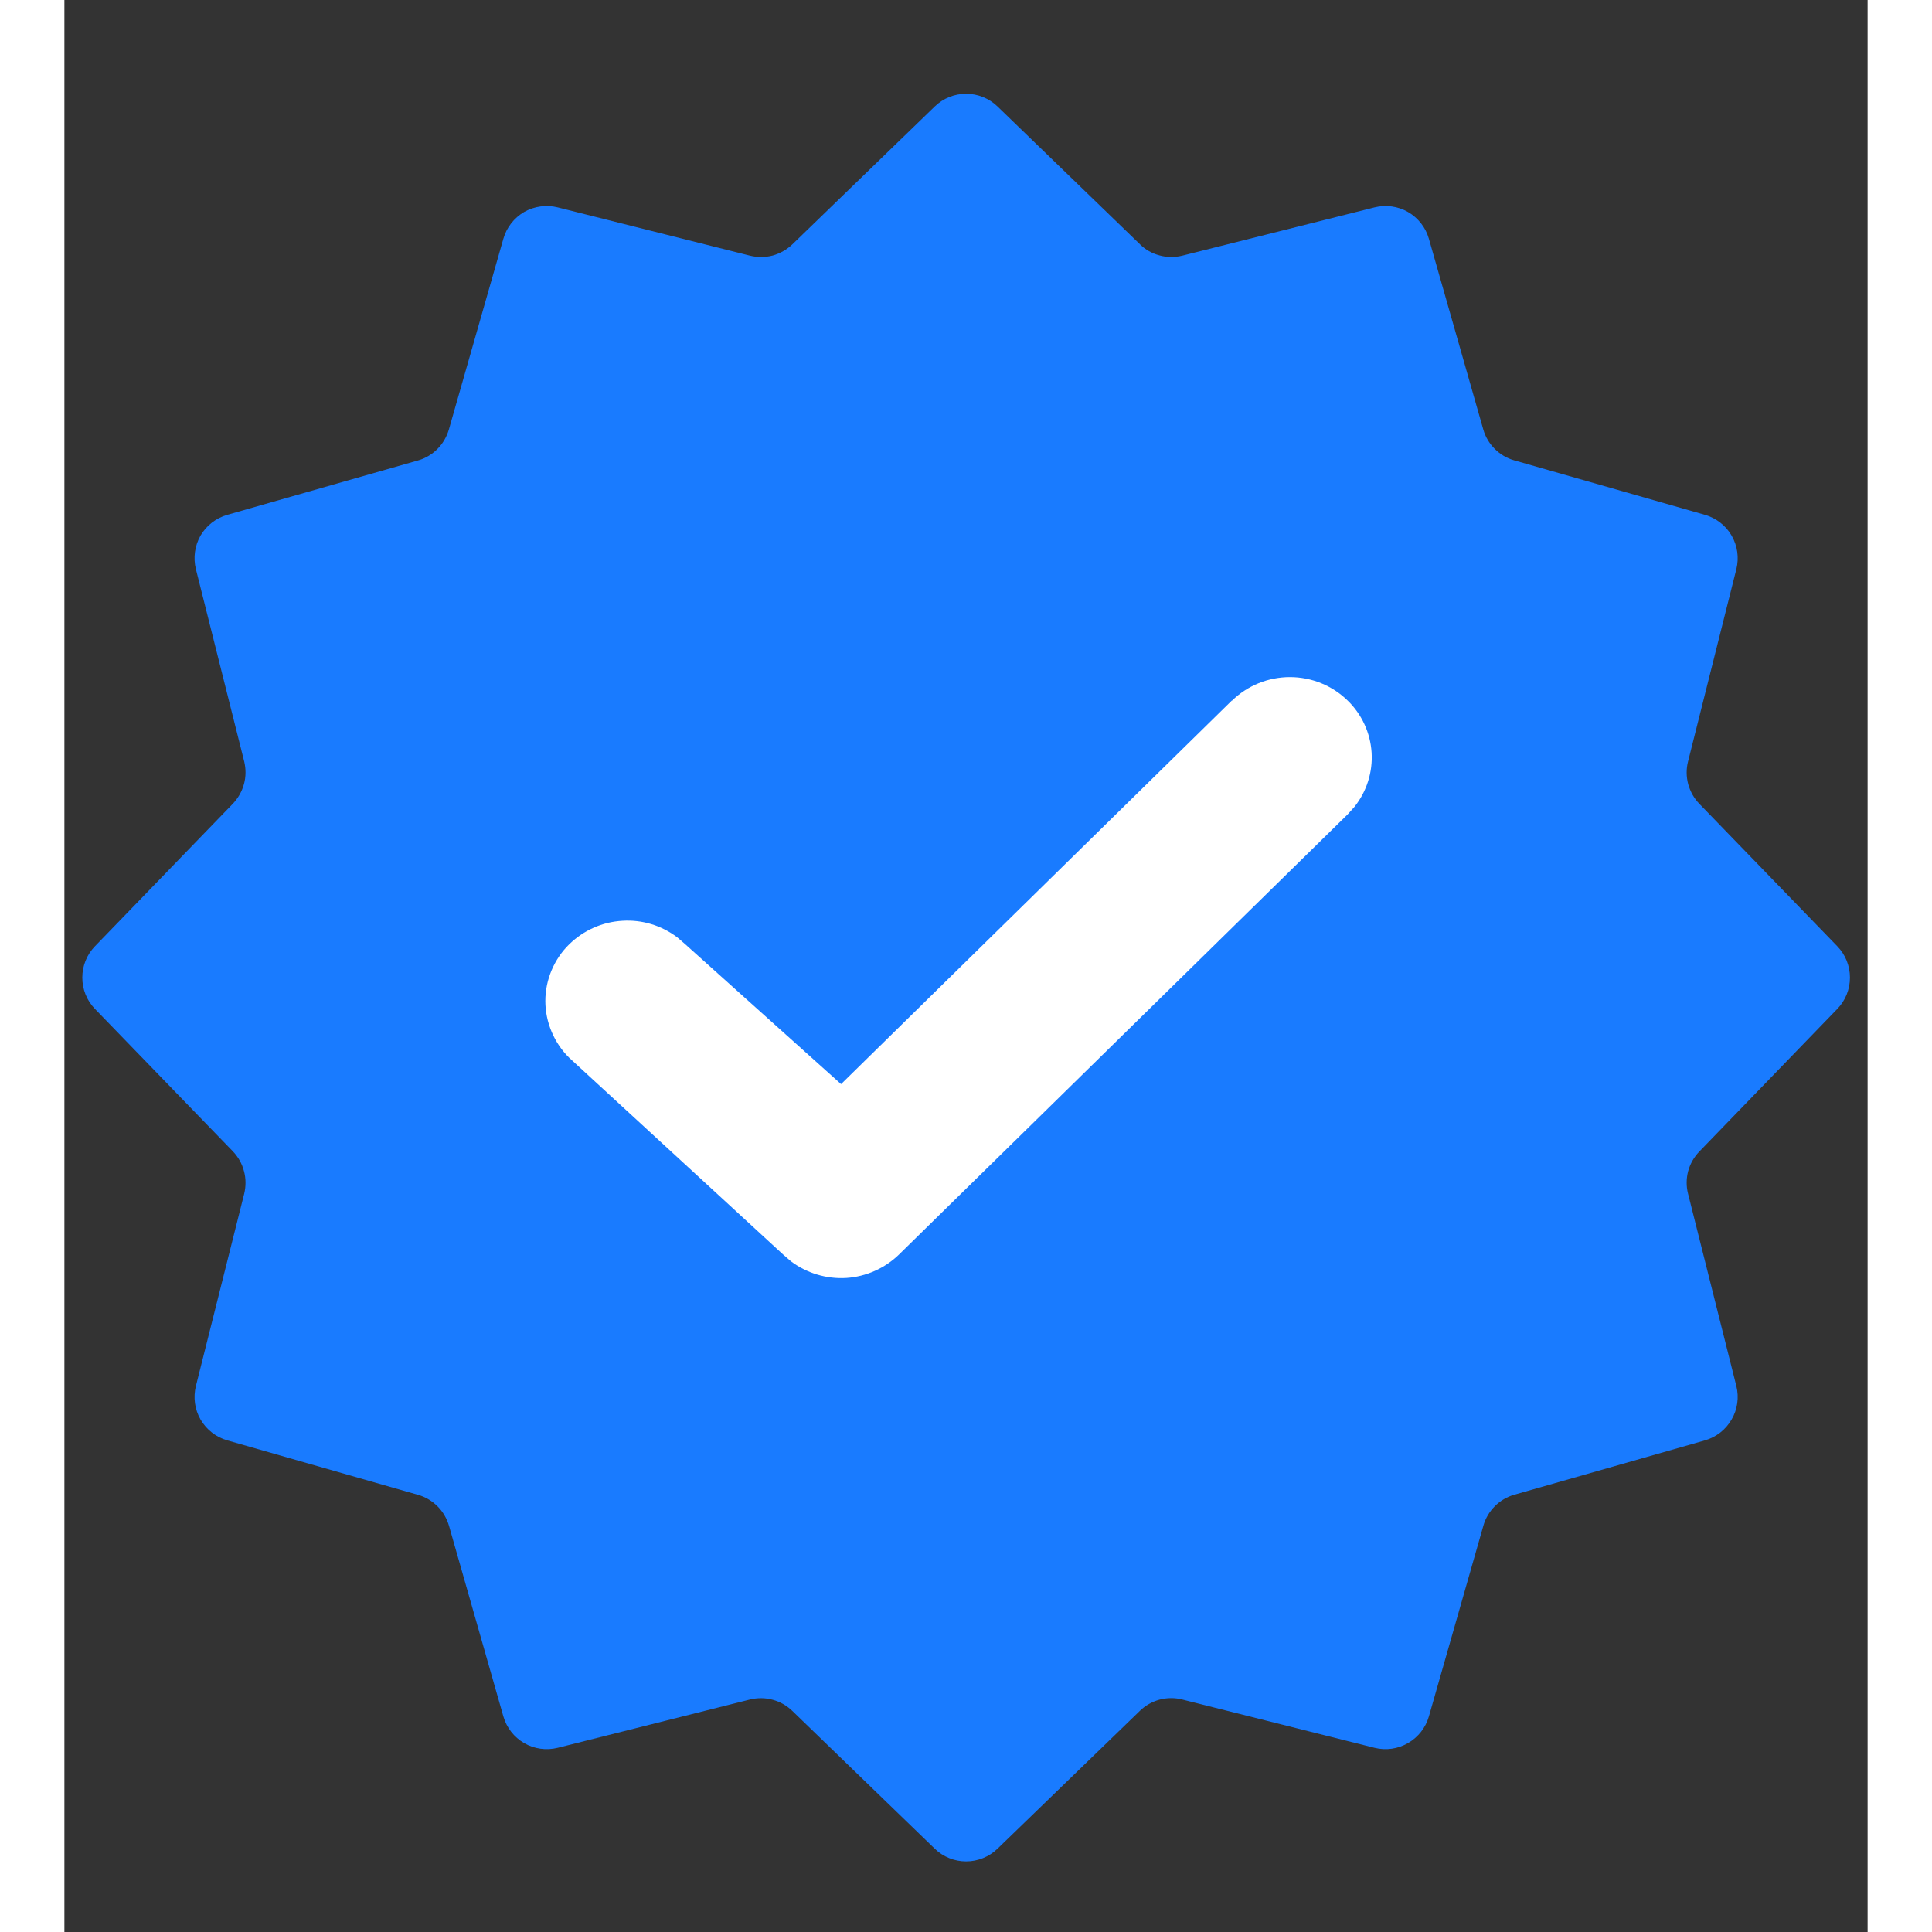 <svg width="14" height="14" viewBox="0 0 14 15" fill="none" xmlns="http://www.w3.org/2000/svg">
    <rect x="0" y="0" width="14" height="15" fill="#333333" stroke="none"/>
    <g clip-path="url(#clip0_35_2065)">
        <path d="M6.758 0.826C6.823 0.763 6.91 0.728 7.001 0.728C7.091 0.728 7.179 0.763 7.244 0.826L8.35 1.896C8.392 1.938 8.445 1.968 8.503 1.983C8.56 1.999 8.621 1.999 8.679 1.985L10.172 1.61C10.26 1.588 10.354 1.601 10.432 1.646C10.511 1.692 10.569 1.766 10.594 1.854L11.016 3.334C11.032 3.391 11.063 3.443 11.105 3.485C11.147 3.527 11.199 3.558 11.256 3.574L12.737 3.997C12.824 4.022 12.899 4.08 12.944 4.158C12.99 4.237 13.003 4.331 12.981 4.419L12.606 5.912C12.591 5.97 12.592 6.03 12.607 6.088C12.623 6.145 12.652 6.198 12.694 6.241L13.765 7.347C13.828 7.412 13.863 7.499 13.863 7.59C13.863 7.681 13.828 7.768 13.765 7.833L12.695 8.939C12.653 8.982 12.623 9.034 12.607 9.092C12.592 9.149 12.591 9.21 12.606 9.268L12.981 10.761C13.003 10.849 12.99 10.943 12.944 11.021C12.899 11.1 12.824 11.158 12.737 11.183L11.257 11.605C11.2 11.621 11.148 11.652 11.106 11.694C11.064 11.736 11.033 11.788 11.017 11.845L10.594 13.326C10.569 13.413 10.511 13.488 10.432 13.533C10.354 13.579 10.26 13.592 10.172 13.57L8.679 13.195C8.621 13.18 8.56 13.181 8.503 13.196C8.445 13.212 8.393 13.241 8.35 13.283L7.244 14.354C7.179 14.417 7.091 14.452 7.001 14.452C6.91 14.452 6.823 14.417 6.758 14.354L5.652 13.284C5.609 13.242 5.556 13.212 5.499 13.197C5.441 13.181 5.381 13.181 5.323 13.195L3.83 13.57C3.742 13.592 3.648 13.579 3.569 13.533C3.491 13.488 3.433 13.413 3.408 13.326L2.986 11.846C2.969 11.789 2.939 11.737 2.897 11.695C2.855 11.653 2.803 11.622 2.746 11.606L1.265 11.183C1.177 11.158 1.103 11.1 1.057 11.021C1.012 10.943 0.999 10.849 1.021 10.761L1.396 9.268C1.41 9.21 1.41 9.15 1.394 9.092C1.379 9.034 1.349 8.982 1.308 8.939L0.237 7.833C0.174 7.768 0.139 7.681 0.139 7.59C0.139 7.499 0.174 7.412 0.237 7.347L1.307 6.241C1.348 6.198 1.378 6.146 1.394 6.088C1.41 6.03 1.41 5.97 1.396 5.912L1.021 4.419C0.999 4.331 1.012 4.237 1.057 4.158C1.103 4.08 1.177 4.022 1.265 3.997L2.745 3.575C2.802 3.559 2.854 3.528 2.896 3.486C2.938 3.444 2.968 3.392 2.985 3.335L3.408 1.854C3.433 1.766 3.491 1.692 3.569 1.646C3.648 1.601 3.742 1.588 3.83 1.61L5.323 1.985C5.381 1.999 5.441 1.999 5.499 1.984C5.556 1.968 5.609 1.938 5.652 1.897L6.758 0.826Z" fill="#197BFF"></path>
        <path fill-rule="evenodd" clip-rule="evenodd" d="M9.065 5.44C9.186 5.322 9.347 5.257 9.515 5.257C9.683 5.257 9.844 5.322 9.964 5.44C10.073 5.546 10.139 5.689 10.149 5.841C10.159 5.993 10.112 6.143 10.017 6.263L9.964 6.322L6.48 9.74C6.37 9.847 6.224 9.912 6.07 9.922C5.916 9.931 5.763 9.885 5.64 9.792L5.58 9.74L3.92 8.213C3.861 8.155 3.815 8.087 3.783 8.011C3.751 7.935 3.734 7.854 3.734 7.772C3.734 7.689 3.751 7.608 3.783 7.532C3.815 7.457 3.861 7.388 3.92 7.331C4.031 7.223 4.176 7.158 4.331 7.149C4.485 7.139 4.637 7.185 4.76 7.279L4.82 7.331L6.03 8.417L9.064 5.439L9.065 5.44Z" fill="white"></path>
    </g>
    <defs>
        <clipPath id="clip0_35_2065">
            <rect width="14" height="14" fill="white" transform="translate(0 0.59)"></rect>
        </clipPath>
    </defs>
</svg>
